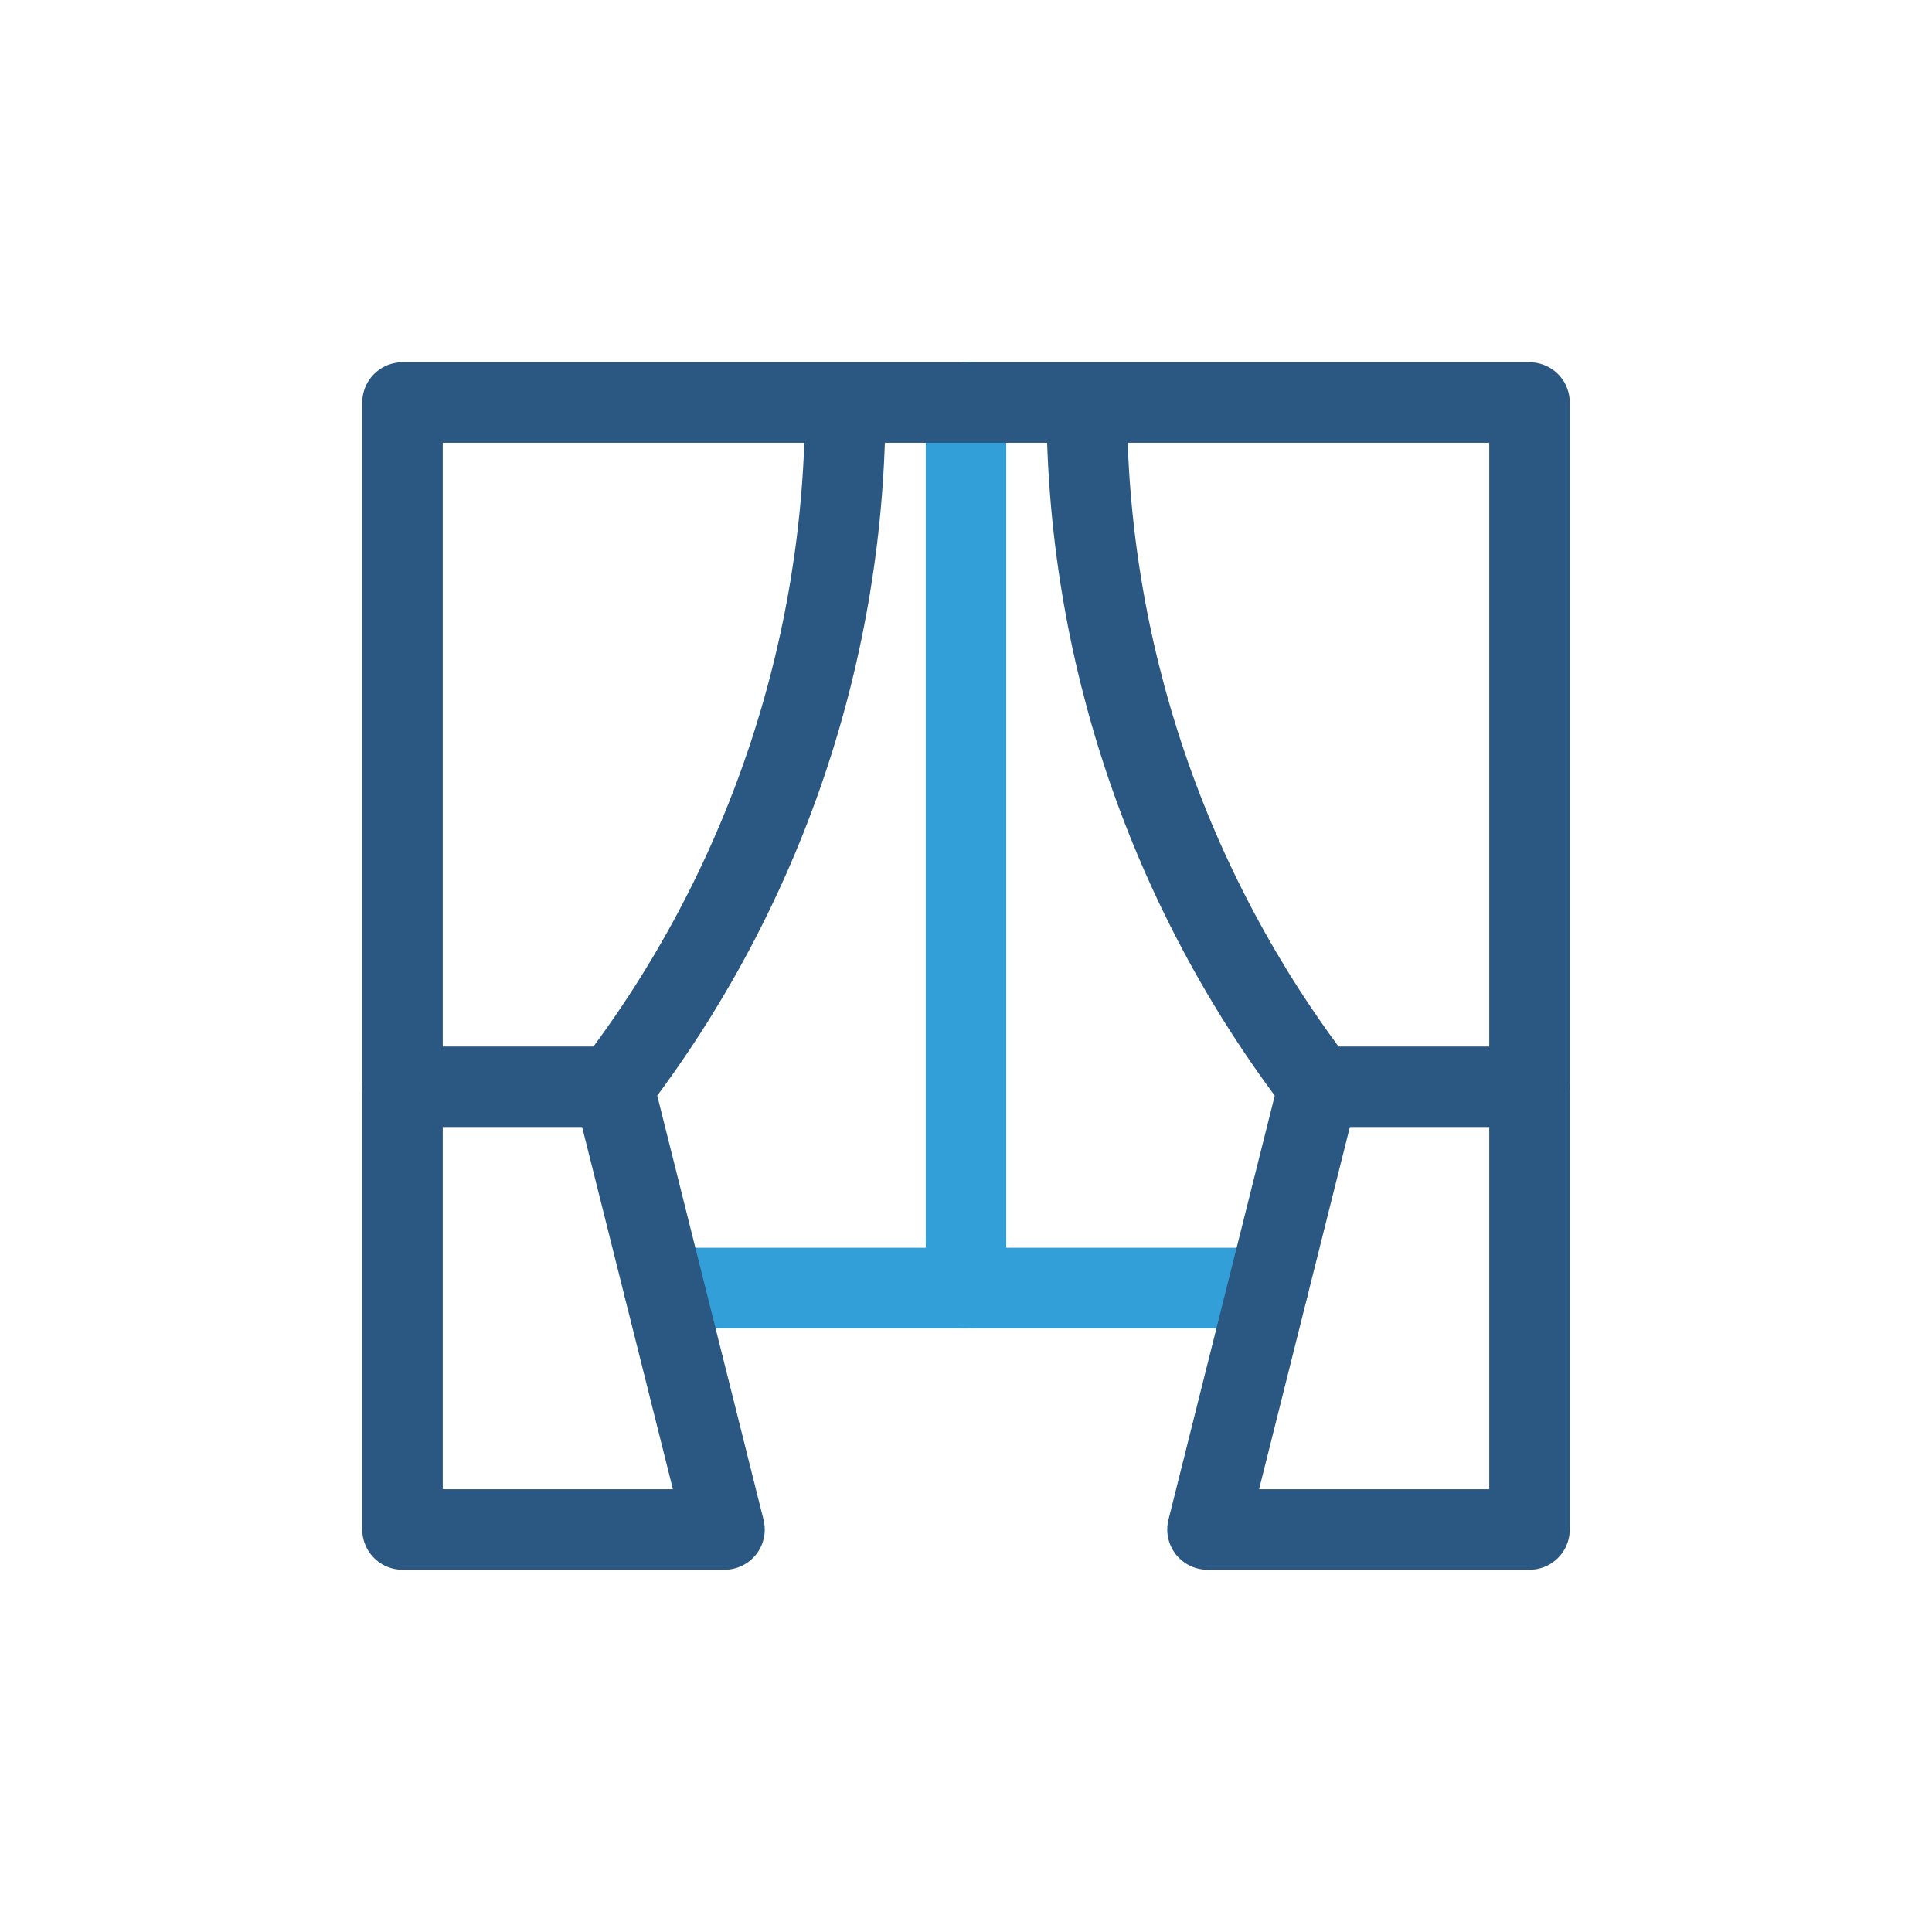 <svg width="48" height="48" viewBox="0 0 48 48" fill="none" xmlns="http://www.w3.org/2000/svg">
<path d="M24 10V32" stroke="#339FD9" stroke-width="2" stroke-linecap="round" stroke-linejoin="round"/>
<path d="M16.496 32H31.504" stroke="#339FD9" stroke-width="2" stroke-linecap="round" stroke-linejoin="round"/>
<path d="M10 27H15.243" stroke="#2B5783" stroke-width="2" stroke-linecap="round" stroke-linejoin="round"/>
<path d="M38 27H32.757" stroke="#2B5783" stroke-width="2" stroke-linecap="round" stroke-linejoin="round"/>
<path d="M21 10C21.008 16.146 18.984 22.123 15.243 27L18 38H10V10H38V38H30L32.757 27C29.016 22.123 26.992 16.146 27 10" stroke="#2B5783" stroke-width="2" stroke-linecap="round" stroke-linejoin="round"/>
</svg>
